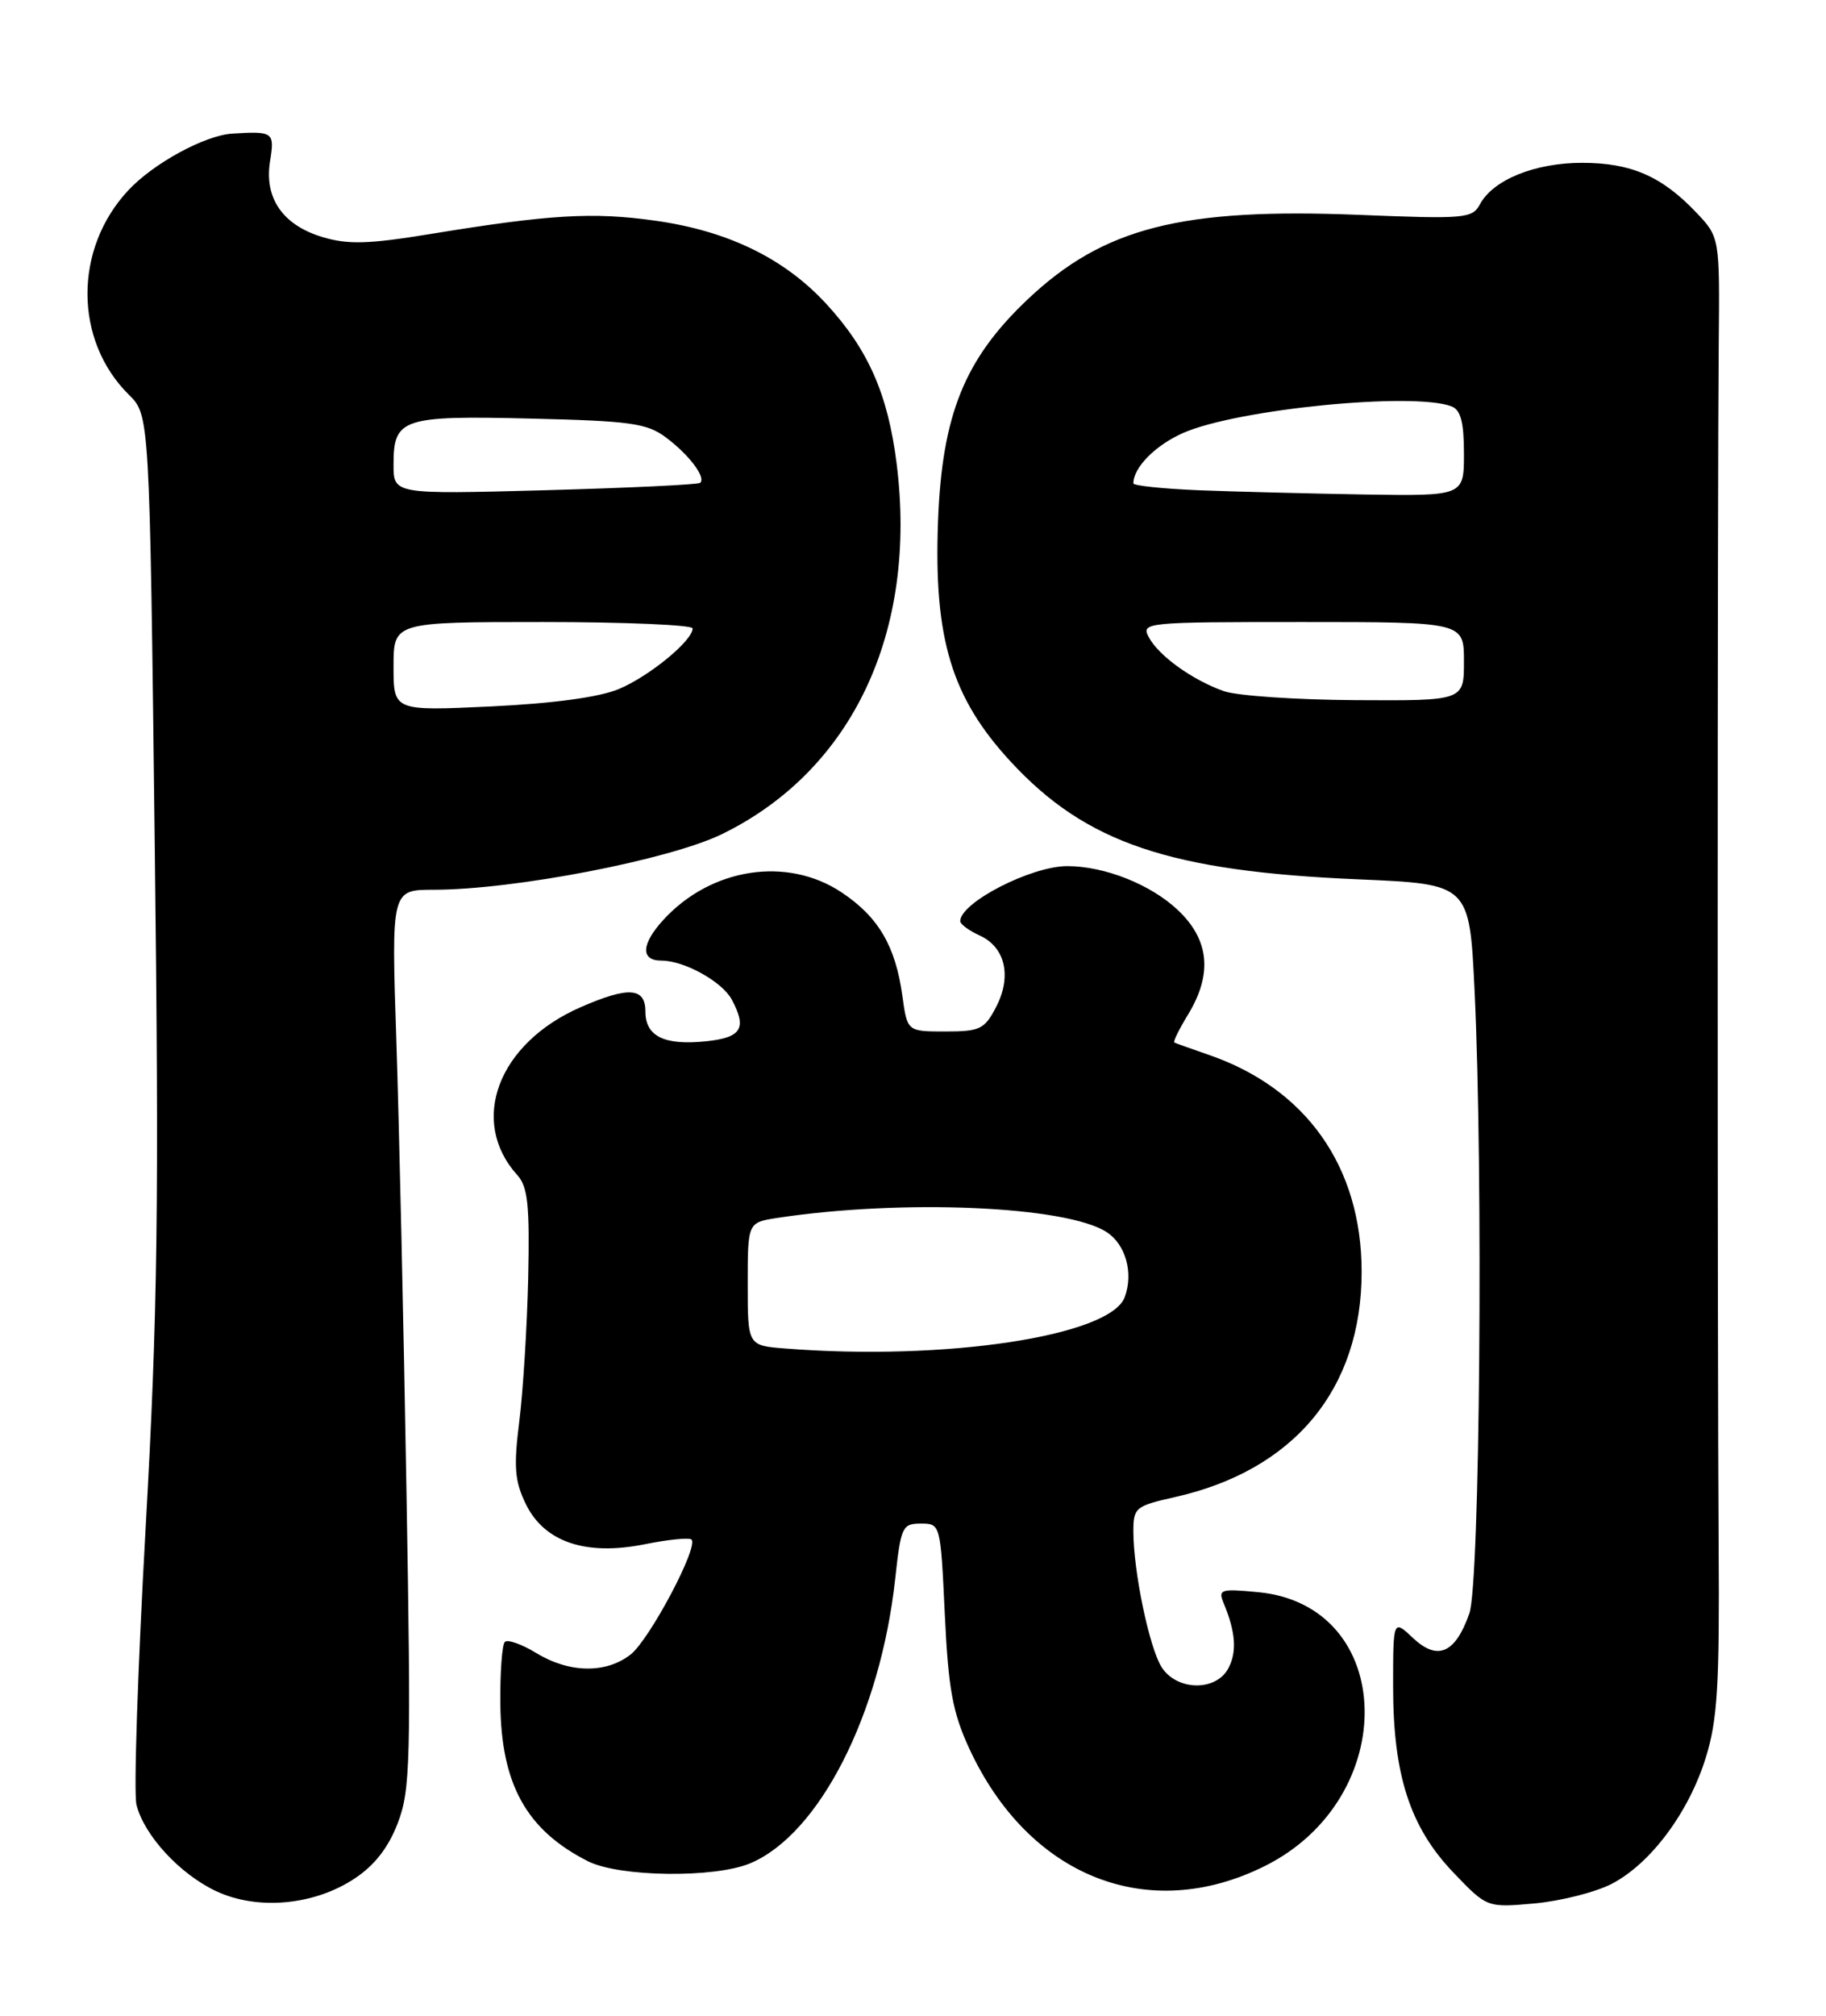 <?xml version="1.0" encoding="UTF-8" standalone="no"?>
<!DOCTYPE svg PUBLIC "-//W3C//DTD SVG 1.1//EN" "http://www.w3.org/Graphics/SVG/1.1/DTD/svg11.dtd" >
<svg xmlns="http://www.w3.org/2000/svg" xmlns:xlink="http://www.w3.org/1999/xlink" version="1.1" viewBox="0 0 232 256">
 <g >
 <path fill="currentColor"
d=" M 45.05 238.58 C 47.60 236.90 49.35 234.64 50.54 231.53 C 52.14 227.34 52.24 223.69 51.64 189.22 C 51.29 168.48 50.71 142.84 50.36 132.25 C 49.72 113.00 49.72 113.00 55.11 113.00 C 65.31 113.00 85.04 109.19 91.72 105.94 C 108.30 97.85 116.60 80.25 113.92 58.87 C 112.81 50.05 110.31 44.38 104.98 38.59 C 99.64 32.80 92.46 29.31 83.20 28.02 C 75.30 26.91 69.83 27.24 54.74 29.71 C 46.82 31.01 44.22 31.08 40.98 30.11 C 35.93 28.60 33.55 25.16 34.31 20.48 C 34.91 16.77 34.74 16.65 29.50 16.97 C 26.03 17.19 19.48 20.75 16.30 24.17 C 9.36 31.60 9.39 43.21 16.36 50.12 C 19.01 52.73 19.01 52.73 19.66 107.19 C 20.22 153.29 20.04 166.62 18.50 194.11 C 17.50 211.96 16.97 227.76 17.34 229.21 C 18.31 233.10 22.86 238.02 27.46 240.18 C 32.70 242.64 39.91 241.99 45.05 238.58 Z  M 204.76 239.26 C 209.72 236.69 214.58 230.18 216.74 223.18 C 218.21 218.45 218.48 214.00 218.36 196.50 C 218.19 170.94 218.20 62.78 218.37 43.81 C 218.50 30.13 218.50 30.13 215.50 26.97 C 211.12 22.37 207.22 20.68 201.00 20.68 C 195.01 20.68 189.69 22.84 188.03 25.95 C 187.06 27.75 186.11 27.83 172.73 27.29 C 150.12 26.38 140.23 28.89 130.58 38.01 C 122.54 45.61 119.69 52.67 119.18 66.21 C 118.62 81.11 120.90 88.62 128.44 96.76 C 137.98 107.07 148.61 110.66 172.60 111.68 C 186.70 112.28 186.70 112.28 187.35 125.80 C 188.46 148.99 188.03 201.09 186.69 204.90 C 184.91 209.98 182.66 210.97 179.54 208.04 C 177.00 205.65 177.00 205.65 177.00 214.21 C 177.00 225.45 179.16 232.09 184.69 237.85 C 188.93 242.28 188.93 242.28 194.97 241.74 C 198.30 241.43 202.70 240.32 204.76 239.26 Z  M 160.72 236.98 C 178.04 228.33 177.44 203.90 159.87 202.21 C 155.07 201.75 154.74 201.86 155.47 203.61 C 157.00 207.27 157.18 209.80 156.06 211.89 C 154.49 214.83 149.53 214.75 147.60 211.75 C 146.03 209.31 144.00 199.56 144.00 194.48 C 144.00 191.48 144.27 191.26 149.25 190.14 C 164.43 186.74 173.00 176.41 173.00 161.52 C 173.00 148.17 165.95 138.20 153.50 133.94 C 151.30 133.18 149.36 132.49 149.20 132.40 C 149.03 132.30 149.81 130.71 150.94 128.86 C 154.08 123.71 153.66 119.35 149.64 115.57 C 146.20 112.32 140.34 110.00 135.60 110.00 C 131.01 110.00 122.00 114.63 122.00 116.99 C 122.00 117.37 123.11 118.19 124.47 118.81 C 127.73 120.29 128.58 123.99 126.56 127.89 C 125.09 130.72 124.51 131.00 120.11 131.00 C 115.27 131.00 115.27 131.00 114.65 126.48 C 113.78 120.14 111.59 116.42 106.89 113.31 C 100.00 108.75 90.41 110.21 84.36 116.74 C 81.46 119.88 81.33 122.00 84.05 122.00 C 86.94 122.00 91.75 124.67 92.97 126.94 C 94.93 130.60 94.21 131.77 89.75 132.24 C 84.42 132.80 82.00 131.63 82.00 128.46 C 82.00 125.41 79.87 125.26 73.83 127.89 C 63.26 132.48 59.52 142.39 65.75 149.27 C 67.06 150.72 67.31 153.12 67.11 162.27 C 66.97 168.45 66.46 176.65 65.98 180.50 C 65.25 186.30 65.39 188.10 66.80 191.00 C 69.15 195.85 74.43 197.63 81.93 196.12 C 84.92 195.52 87.59 195.25 87.86 195.53 C 88.78 196.45 82.54 208.21 80.13 210.12 C 77.00 212.57 72.34 212.50 68.14 209.94 C 66.29 208.81 64.49 208.18 64.14 208.53 C 63.79 208.88 63.53 212.39 63.57 216.33 C 63.66 226.61 66.89 232.43 74.70 236.38 C 78.68 238.39 90.74 238.55 95.30 236.65 C 104.08 232.98 111.86 217.73 113.74 200.50 C 114.46 193.90 114.64 193.50 117.00 193.50 C 119.49 193.50 119.50 193.54 120.04 205.00 C 120.49 214.50 121.03 217.47 123.14 222.05 C 130.68 238.36 145.87 244.40 160.72 236.98 Z  M 50.00 84.65 C 50.00 79.00 50.00 79.00 69.00 79.00 C 79.45 79.00 88.00 79.37 88.00 79.81 C 88.00 81.37 82.48 85.90 78.62 87.51 C 76.13 88.55 70.30 89.34 62.37 89.72 C 50.00 90.30 50.00 90.30 50.00 84.65 Z  M 50.00 59.01 C 50.00 53.13 51.07 52.77 67.40 53.16 C 80.09 53.46 82.19 53.75 84.60 55.55 C 87.54 57.74 89.73 60.64 88.96 61.32 C 88.71 61.55 79.84 61.97 69.25 62.26 C 50.00 62.78 50.00 62.78 50.00 59.01 Z  M 155.50 87.78 C 151.49 86.36 147.23 83.30 145.96 80.93 C 144.96 79.05 145.49 79.00 165.46 79.00 C 186.00 79.00 186.00 79.00 186.00 84.00 C 186.00 89.00 186.00 89.00 172.25 88.92 C 164.69 88.88 157.15 88.36 155.50 87.78 Z  M 152.25 62.26 C 147.71 62.07 144.00 61.68 144.00 61.39 C 144.00 59.37 146.81 56.53 150.34 54.98 C 157.21 51.96 179.58 49.75 184.42 51.61 C 185.59 52.06 186.00 53.61 186.00 57.61 C 186.00 63.00 186.00 63.00 173.25 62.80 C 166.24 62.68 156.79 62.44 152.25 62.26 Z  M 99.75 171.26 C 95.00 170.89 95.00 170.89 95.00 163.07 C 95.00 155.26 95.00 155.26 98.75 154.68 C 114.64 152.26 135.55 153.16 140.62 156.49 C 143.03 158.06 144.03 161.69 142.90 164.74 C 141.07 169.69 120.05 172.87 99.75 171.26 Z "/>
</g>
</svg>